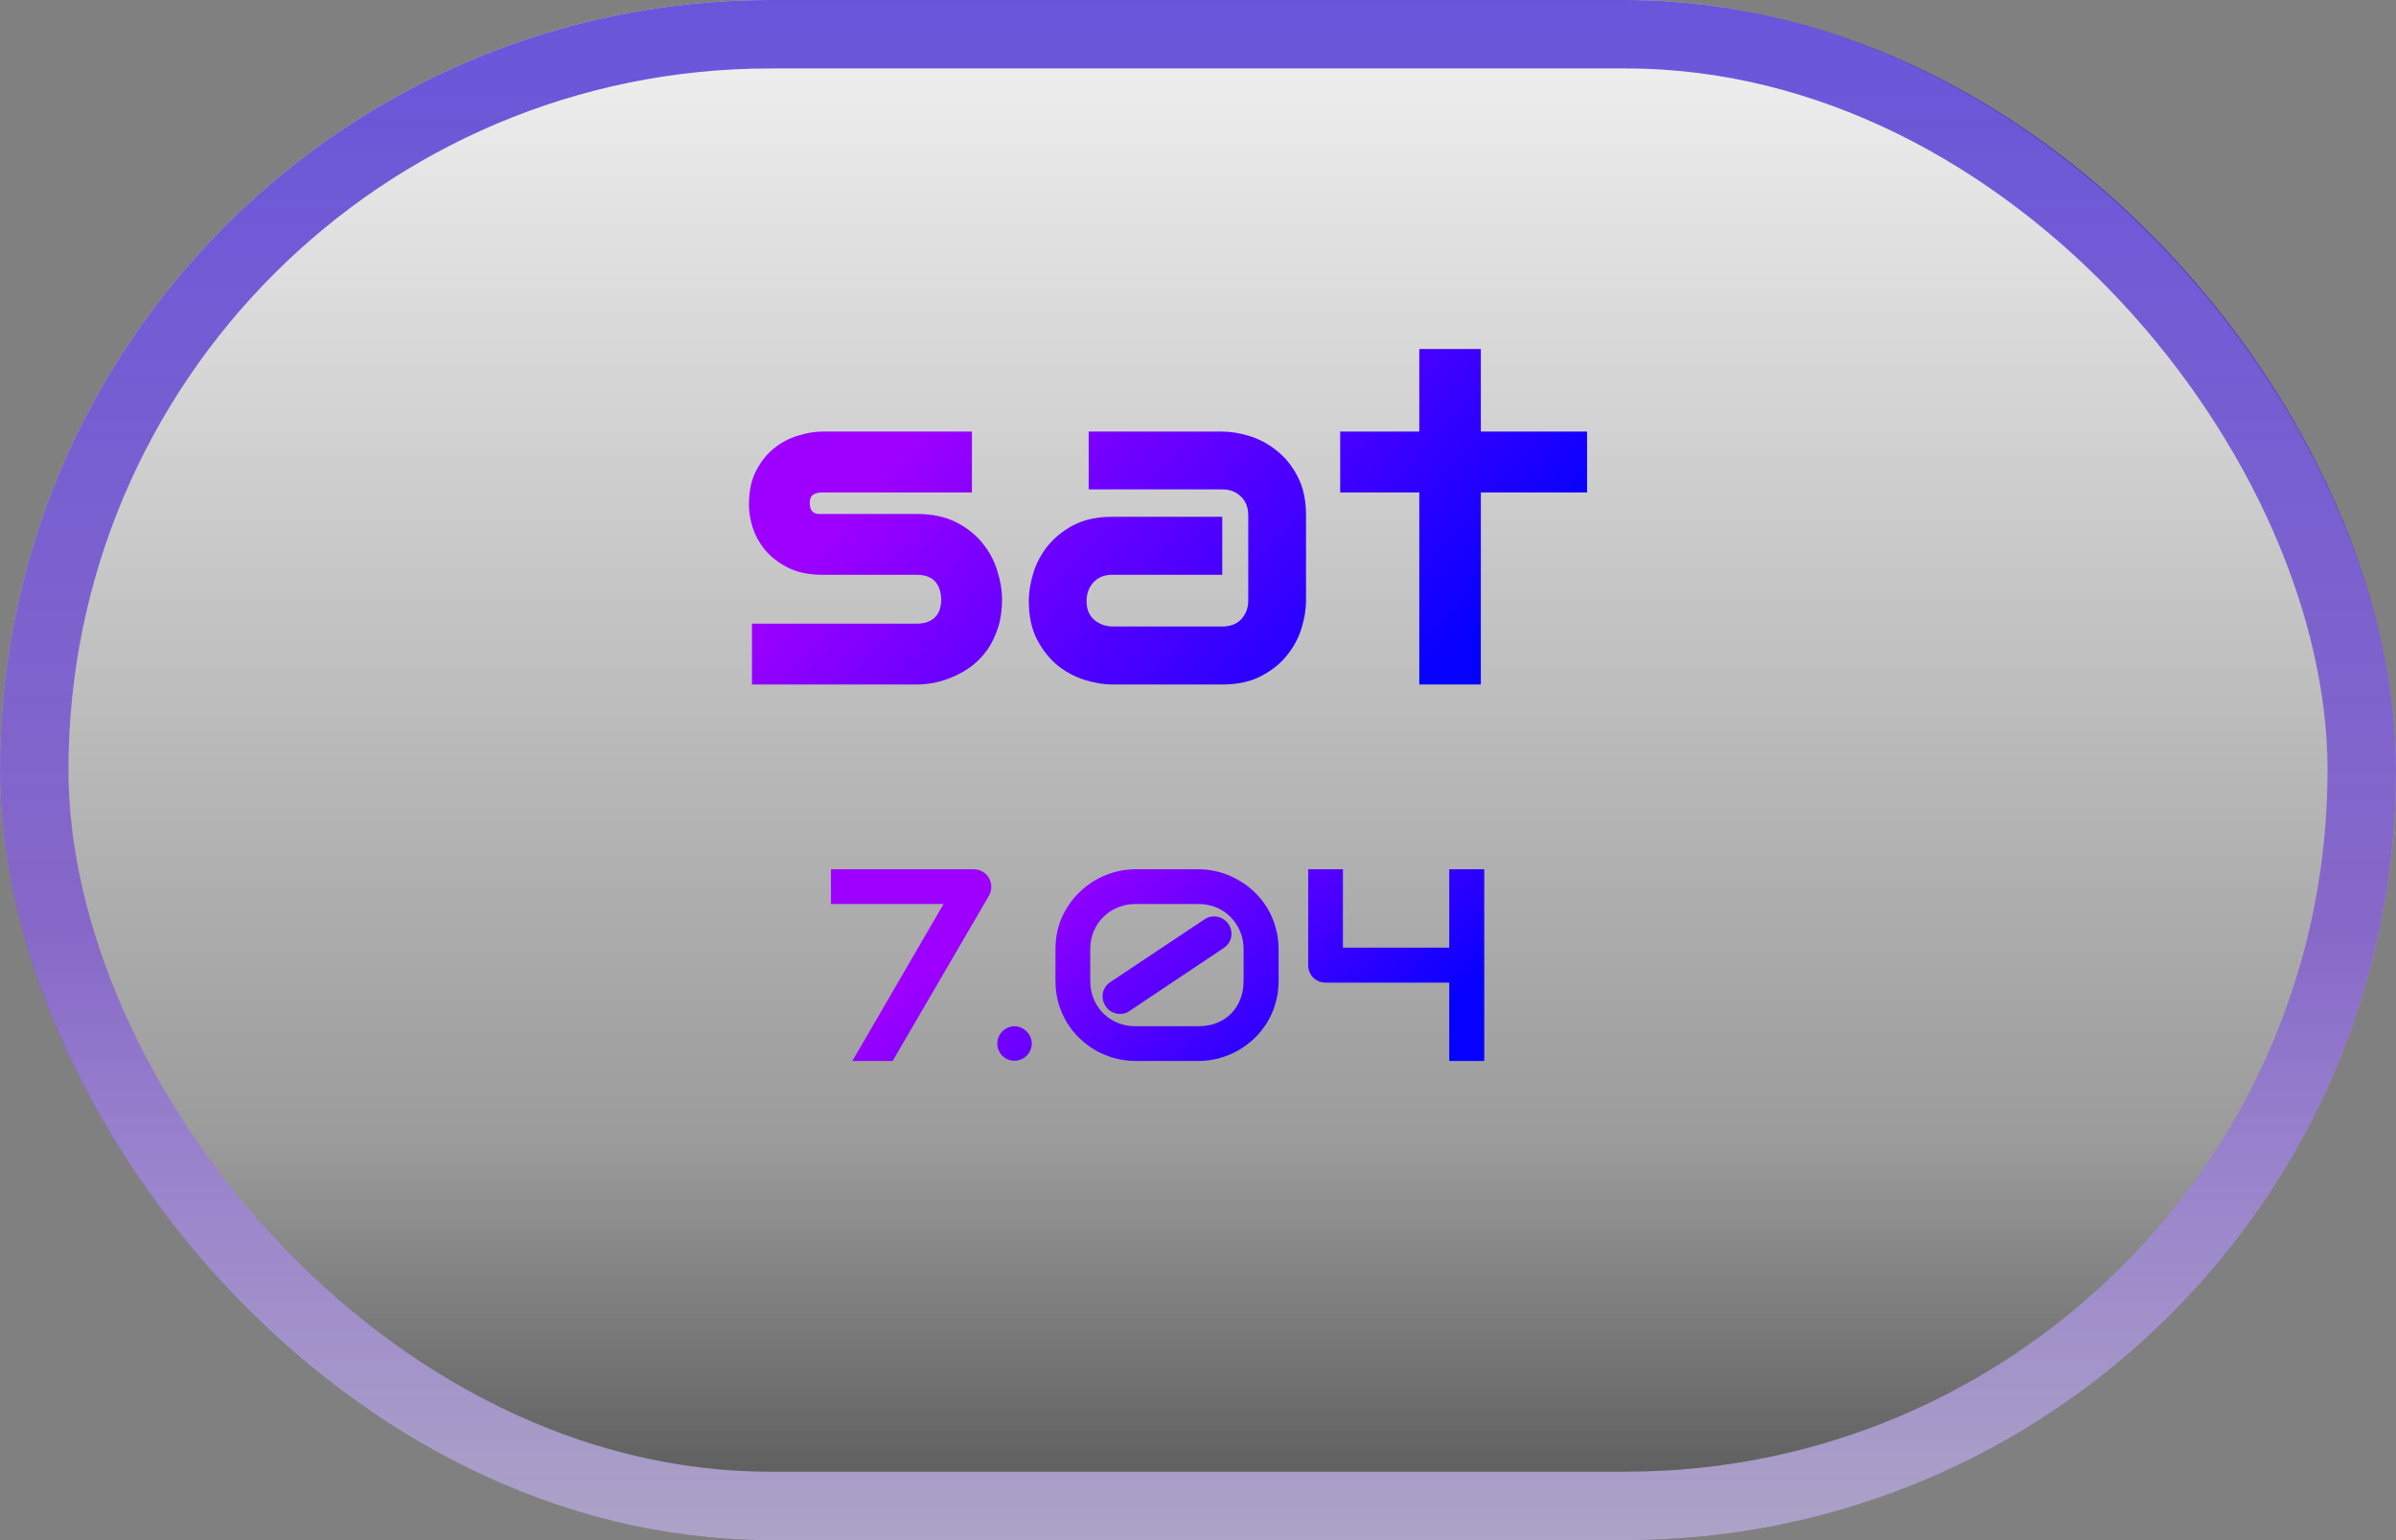 <svg width="70" height="45" viewBox="0 0 70 45" fill="none" xmlns="http://www.w3.org/2000/svg">
<rect x="0" y="0" width="70" height="45" fill="#808080" stroke="none"/>
<rect width="70" height="45" rx="22.5" fill="url(#paint0_linear_119_197)" fill-opacity="0.9"/>
<rect x="1" y="1" width="68" height="43" rx="21.5" stroke="url(#paint1_linear_119_197)" stroke-opacity="0.7" stroke-width="2"/>
<path d="M29.276 17.505C29.276 17.81 29.238 18.086 29.16 18.332C29.083 18.574 28.98 18.788 28.852 18.975C28.725 19.157 28.577 19.314 28.408 19.446C28.24 19.574 28.062 19.679 27.875 19.761C27.693 19.843 27.506 19.904 27.314 19.945C27.128 19.982 26.95 20 26.781 20H21.969V18.223H26.768C27.009 18.223 27.191 18.161 27.314 18.038C27.438 17.915 27.499 17.737 27.499 17.505C27.476 17.031 27.237 16.794 26.781 16.794H24.026C23.634 16.794 23.302 16.726 23.028 16.589C22.755 16.452 22.532 16.281 22.358 16.076C22.19 15.871 22.067 15.65 21.989 15.413C21.916 15.176 21.88 14.955 21.88 14.75C21.88 14.354 21.951 14.021 22.092 13.752C22.233 13.479 22.411 13.258 22.625 13.089C22.839 12.92 23.072 12.8 23.322 12.727C23.573 12.649 23.808 12.61 24.026 12.61H28.395V14.388H24.04C23.949 14.388 23.876 14.399 23.821 14.422C23.771 14.44 23.732 14.467 23.705 14.504C23.682 14.536 23.669 14.572 23.664 14.613C23.66 14.65 23.657 14.686 23.657 14.723C23.662 14.796 23.675 14.852 23.698 14.894C23.721 14.935 23.748 14.964 23.78 14.982C23.817 15.001 23.855 15.012 23.896 15.017C23.942 15.017 23.985 15.017 24.026 15.017H26.781C27.237 15.017 27.624 15.099 27.943 15.263C28.262 15.427 28.52 15.634 28.716 15.885C28.912 16.131 29.053 16.4 29.14 16.691C29.231 16.983 29.276 17.254 29.276 17.505ZM38.156 17.553C38.156 17.799 38.113 18.065 38.026 18.352C37.94 18.635 37.798 18.899 37.602 19.145C37.411 19.387 37.158 19.59 36.844 19.754C36.534 19.918 36.156 20 35.709 20H32.503C32.257 20 31.99 19.957 31.703 19.87C31.421 19.784 31.156 19.645 30.91 19.453C30.669 19.257 30.466 19.004 30.302 18.694C30.138 18.38 30.056 17.999 30.056 17.553C30.056 17.307 30.099 17.04 30.186 16.753C30.272 16.466 30.411 16.201 30.602 15.96C30.799 15.714 31.051 15.509 31.361 15.345C31.676 15.181 32.056 15.099 32.503 15.099H35.709V16.794H32.503C32.261 16.794 32.075 16.869 31.942 17.02C31.81 17.165 31.744 17.348 31.744 17.566C31.744 17.799 31.819 17.981 31.97 18.113C32.125 18.241 32.307 18.305 32.517 18.305H35.709C35.95 18.305 36.137 18.232 36.27 18.086C36.402 17.94 36.468 17.758 36.468 17.539V15.058C36.468 14.825 36.395 14.641 36.249 14.504C36.108 14.367 35.928 14.299 35.709 14.299H31.806V12.61H35.709C35.955 12.61 36.219 12.654 36.502 12.74C36.789 12.827 37.053 12.968 37.295 13.164C37.541 13.355 37.746 13.608 37.91 13.923C38.074 14.233 38.156 14.611 38.156 15.058V17.553ZM46.366 14.388H43.263V20H41.465V14.388H39.154V12.61H41.465V10.197H43.263V12.61H46.366V14.388Z" fill="url(#paint2_linear_119_197)"/>
<path d="M28.895 25.656C28.939 25.737 28.961 25.823 28.961 25.914C28.961 26.003 28.939 26.087 28.895 26.168L26.078 31H24.902L27.566 26.414H24.277V25.398H28.453C28.544 25.398 28.629 25.422 28.707 25.469C28.788 25.513 28.85 25.576 28.895 25.656ZM30.145 30.488C30.145 30.559 30.13 30.625 30.102 30.688C30.076 30.747 30.039 30.801 29.992 30.848C29.948 30.892 29.895 30.927 29.832 30.953C29.772 30.979 29.708 30.992 29.641 30.992C29.57 30.992 29.504 30.979 29.441 30.953C29.381 30.927 29.328 30.892 29.281 30.848C29.237 30.801 29.202 30.747 29.176 30.688C29.15 30.625 29.137 30.559 29.137 30.488C29.137 30.421 29.15 30.357 29.176 30.297C29.202 30.234 29.237 30.181 29.281 30.137C29.328 30.09 29.381 30.053 29.441 30.027C29.504 29.999 29.57 29.984 29.641 29.984C29.708 29.984 29.772 29.999 29.832 30.027C29.895 30.053 29.948 30.09 29.992 30.137C30.039 30.181 30.076 30.234 30.102 30.297C30.13 30.357 30.145 30.421 30.145 30.488ZM37.355 28.656C37.355 28.885 37.325 29.103 37.266 29.309C37.208 29.512 37.126 29.701 37.02 29.875C36.913 30.049 36.786 30.206 36.641 30.344C36.495 30.482 36.335 30.6 36.16 30.699C35.988 30.796 35.805 30.87 35.609 30.922C35.414 30.974 35.215 31 35.012 31H33.18C32.974 31 32.773 30.974 32.578 30.922C32.383 30.87 32.198 30.796 32.023 30.699C31.852 30.6 31.693 30.482 31.547 30.344C31.401 30.206 31.275 30.049 31.168 29.875C31.064 29.701 30.982 29.512 30.922 29.309C30.865 29.103 30.836 28.885 30.836 28.656V27.742C30.836 27.398 30.9 27.083 31.027 26.797C31.158 26.51 31.331 26.264 31.547 26.059C31.763 25.85 32.012 25.689 32.293 25.574C32.577 25.457 32.872 25.398 33.18 25.398H35.012C35.215 25.398 35.414 25.424 35.609 25.477C35.805 25.529 35.988 25.604 36.16 25.703C36.335 25.799 36.495 25.917 36.641 26.055C36.786 26.193 36.913 26.349 37.02 26.523C37.126 26.698 37.208 26.888 37.266 27.094C37.325 27.297 37.355 27.513 37.355 27.742V28.656ZM36.332 27.742C36.332 27.542 36.296 27.359 36.223 27.195C36.15 27.031 36.052 26.891 35.93 26.773C35.81 26.656 35.671 26.566 35.512 26.504C35.353 26.441 35.186 26.412 35.012 26.414H33.18C33.01 26.412 32.845 26.441 32.684 26.504C32.525 26.564 32.383 26.652 32.258 26.77C32.135 26.884 32.036 27.025 31.961 27.191C31.888 27.355 31.852 27.539 31.852 27.742V28.656C31.852 28.859 31.888 29.043 31.961 29.207C32.034 29.371 32.132 29.512 32.254 29.629C32.376 29.744 32.517 29.832 32.676 29.895C32.837 29.957 33.005 29.987 33.18 29.984H35.012C35.212 29.984 35.393 29.952 35.555 29.887C35.719 29.819 35.858 29.727 35.973 29.609C36.087 29.492 36.176 29.353 36.238 29.191C36.301 29.027 36.332 28.849 36.332 28.656V27.742ZM35.891 27C35.93 27.057 35.956 27.12 35.969 27.188C35.982 27.253 35.982 27.318 35.969 27.383C35.956 27.445 35.93 27.505 35.891 27.562C35.854 27.617 35.806 27.664 35.746 27.703L33.004 29.535C32.96 29.569 32.914 29.592 32.867 29.605C32.82 29.619 32.772 29.625 32.723 29.625C32.639 29.625 32.56 29.605 32.484 29.566C32.409 29.527 32.348 29.471 32.301 29.398C32.262 29.341 32.236 29.28 32.223 29.215C32.21 29.147 32.208 29.082 32.219 29.02C32.232 28.954 32.257 28.895 32.293 28.84C32.329 28.783 32.378 28.734 32.438 28.695L35.188 26.863C35.245 26.824 35.306 26.798 35.371 26.785C35.439 26.772 35.504 26.772 35.566 26.785C35.632 26.798 35.691 26.823 35.746 26.859C35.803 26.896 35.852 26.943 35.891 27ZM43.363 31H42.34V28.711H38.73C38.658 28.711 38.59 28.698 38.527 28.672C38.465 28.643 38.41 28.607 38.363 28.562C38.319 28.516 38.284 28.461 38.258 28.398C38.232 28.336 38.219 28.27 38.219 28.199V25.398H39.234V27.688H42.34V25.398H43.363V31Z" fill="url(#paint3_linear_119_197)"/>
<defs>
<linearGradient id="paint0_linear_119_197" x1="35" y1="0" x2="35" y2="45" gradientUnits="userSpaceOnUse">
<stop stop-color="white"/>
<stop offset="0.74" stop-color="#9E9E9E"/>
<stop offset="1" stop-color="#4F4F4F"/>
</linearGradient>
<linearGradient id="paint1_linear_119_197" x1="35" y1="0" x2="35" y2="45" gradientUnits="userSpaceOnUse">
<stop stop-color="#2E13D0"/>
<stop offset="0.604" stop-color="#784CD6"/>
<stop offset="1" stop-color="#D2C5F8"/>
</linearGradient>
<linearGradient id="paint2_linear_119_197" x1="27.549" y1="12" x2="39.106" y2="22.806" gradientUnits="userSpaceOnUse">
<stop stop-color="#9E00FF"/>
<stop offset="1" stop-color="#0500FF"/>
</linearGradient>
<linearGradient id="paint3_linear_119_197" x1="29.037" y1="26.75" x2="35.649" y2="34.902" gradientUnits="userSpaceOnUse">
<stop stop-color="#9E00FF"/>
<stop offset="1" stop-color="#0500FF"/>
</linearGradient>
</defs>
</svg>
